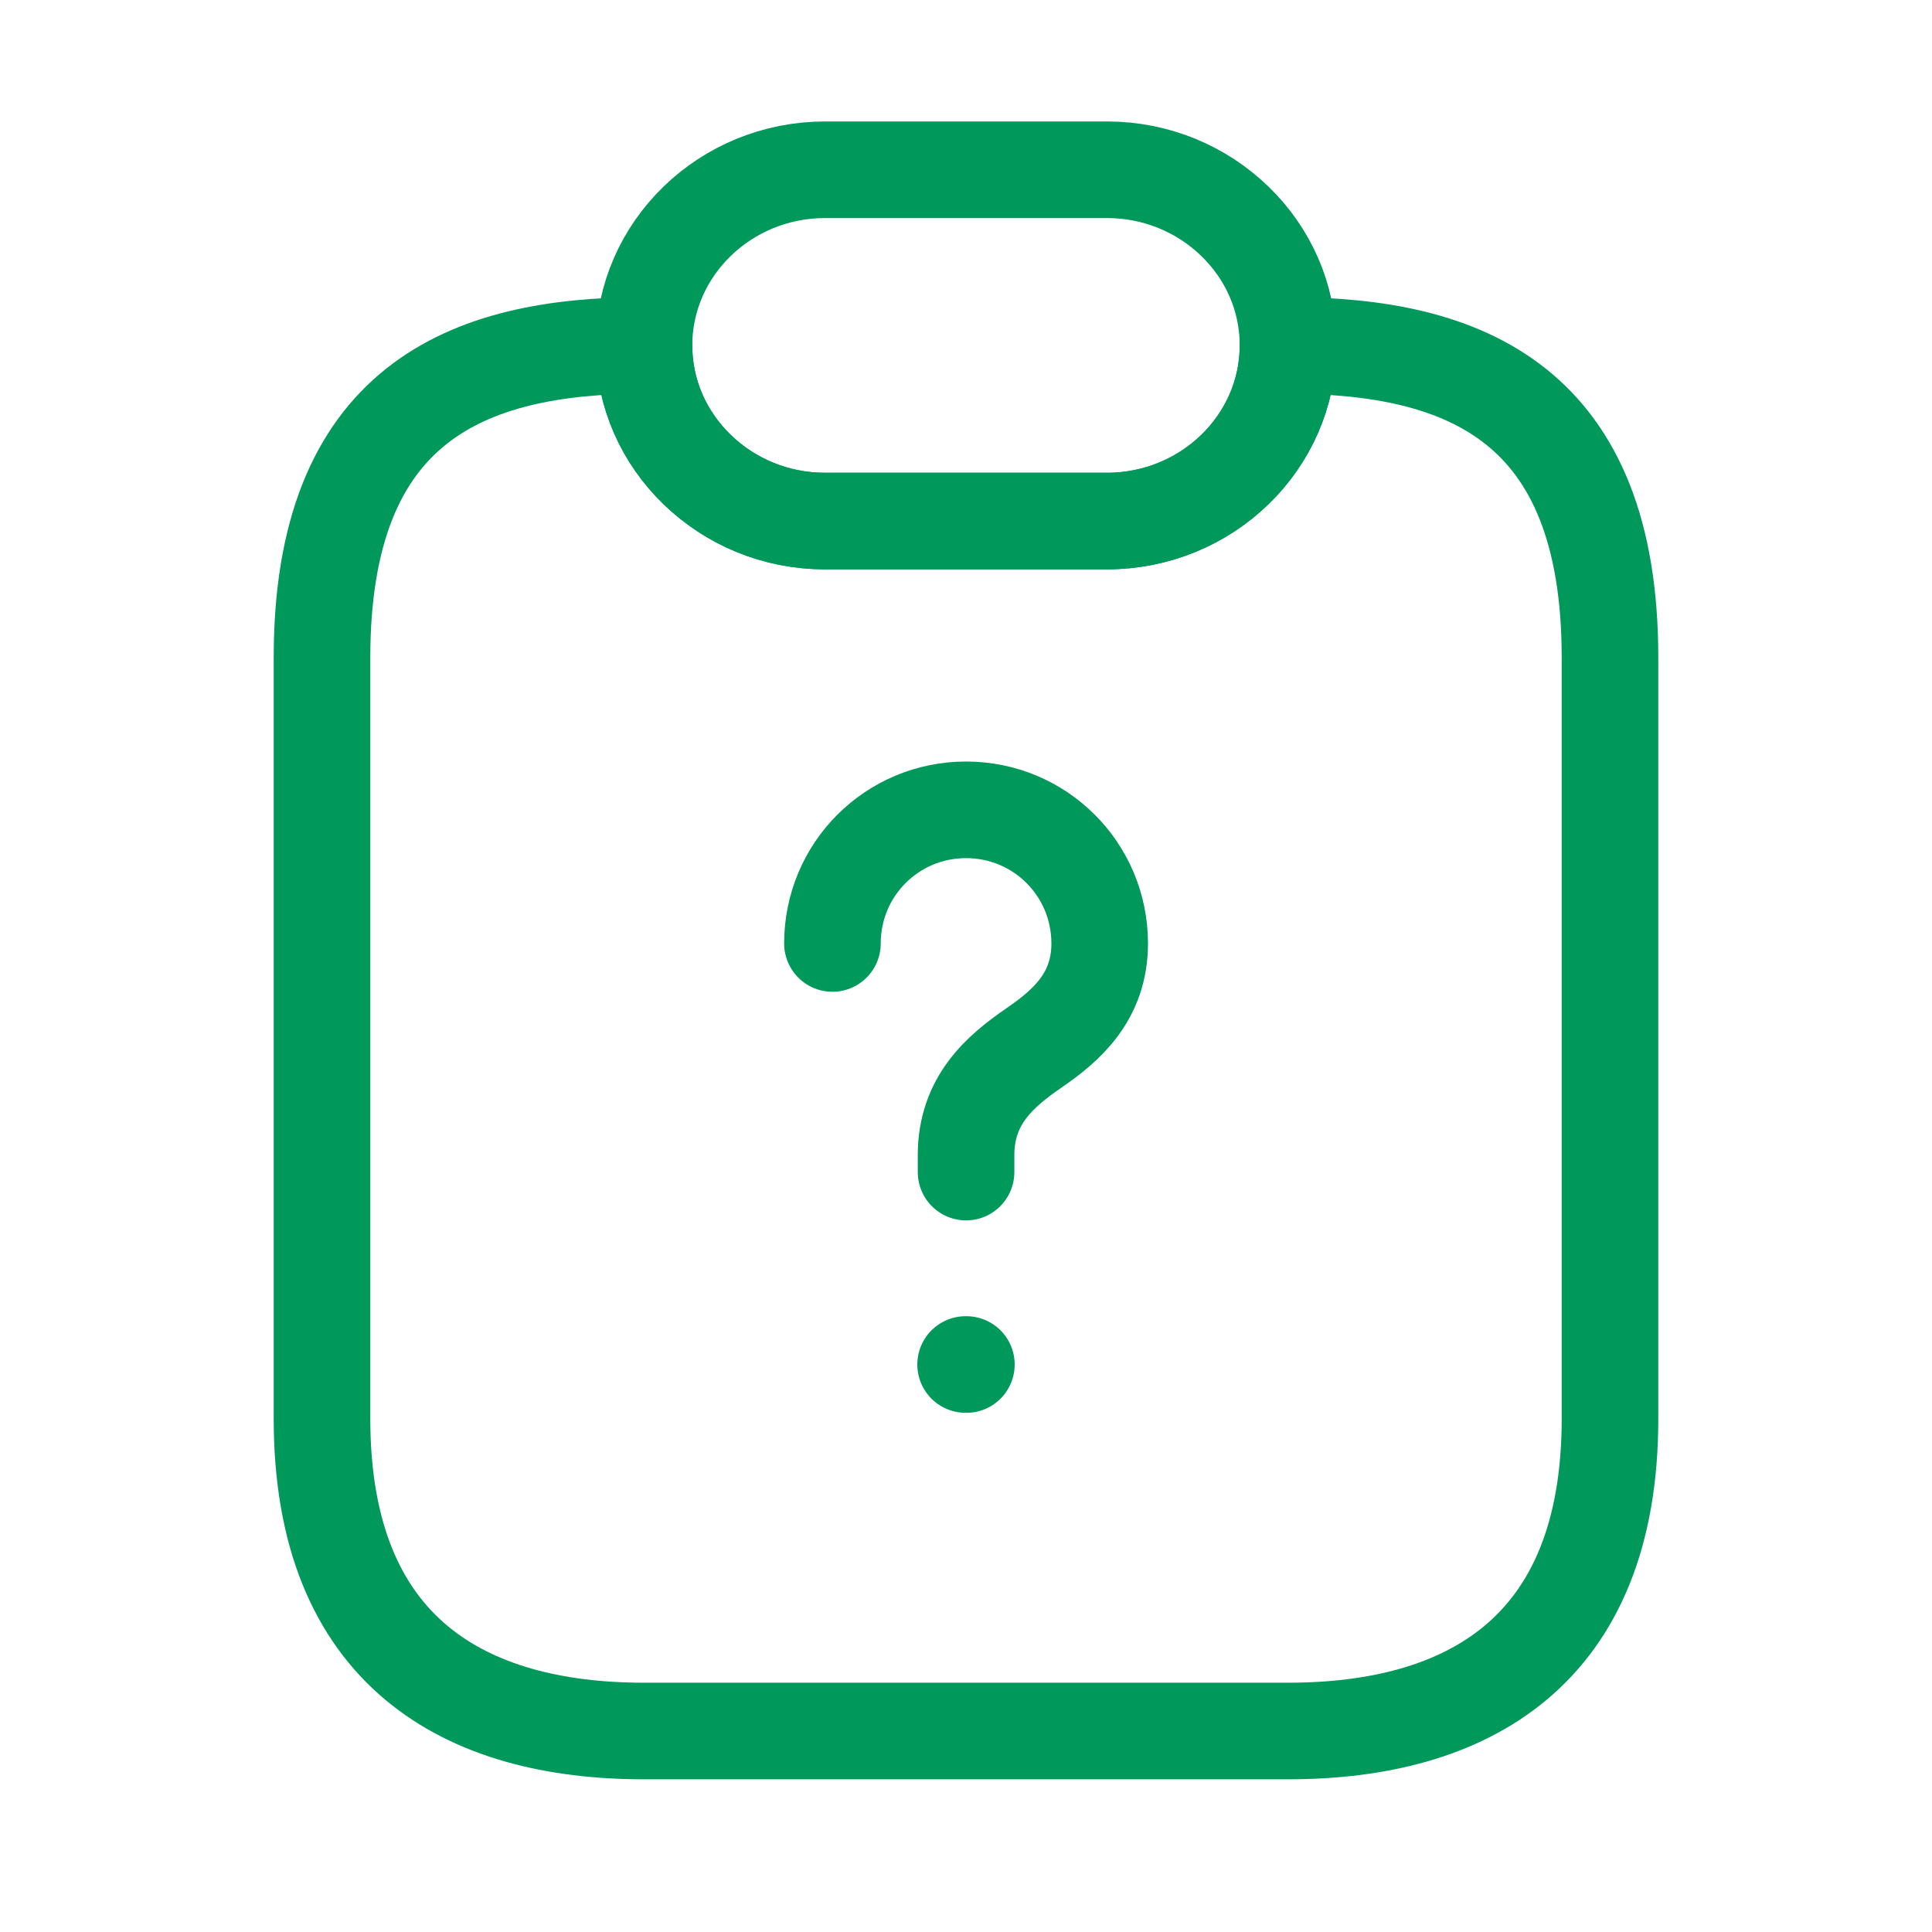 <svg width="30" height="30" viewBox="0 0 30 30" fill="none" xmlns="http://www.w3.org/2000/svg">
<path d="M25 22.03C25 25.667 22.762 26.879 20 26.879H10C7.237 26.879 5 25.667 5 22.03V10.212C5 6.273 7.237 5.364 10 5.364C10 6.115 10.312 6.794 10.825 7.291C11.338 7.788 12.037 8.091 12.812 8.091H17.188C18.738 8.091 20 6.867 20 5.364C22.762 5.364 25 6.273 25 10.212V22.03Z" stroke="#00995B" stroke-width="1.5" stroke-linecap="round" stroke-linejoin="round"/>
<path d="M17.188 8.091H12.812C12.037 8.091 11.338 7.788 10.825 7.291C10.312 6.794 10 6.115 10 5.364C10 3.861 11.262 2.636 12.812 2.636H17.188C17.962 2.636 18.663 2.94 19.175 3.436C19.688 3.933 20 4.612 20 5.364C20 6.867 18.738 8.091 17.188 8.091Z" stroke="#00995B" stroke-width="1.5" stroke-linecap="round" stroke-linejoin="round"/>
<path d="M15.001 18.2V17.938C15.001 17.087 15.526 16.637 16.051 16.275C16.563 15.925 17.076 15.475 17.076 14.65C17.076 13.5 16.151 12.575 15.001 12.575C13.851 12.575 12.926 13.5 12.926 14.65" stroke="#00995B" stroke-width="1.5" stroke-linecap="round" stroke-linejoin="round"/>
<path d="M14.994 21.188H15.006" stroke="#00995B" stroke-width="1.5" stroke-linecap="round" stroke-linejoin="round"/>
</svg>
